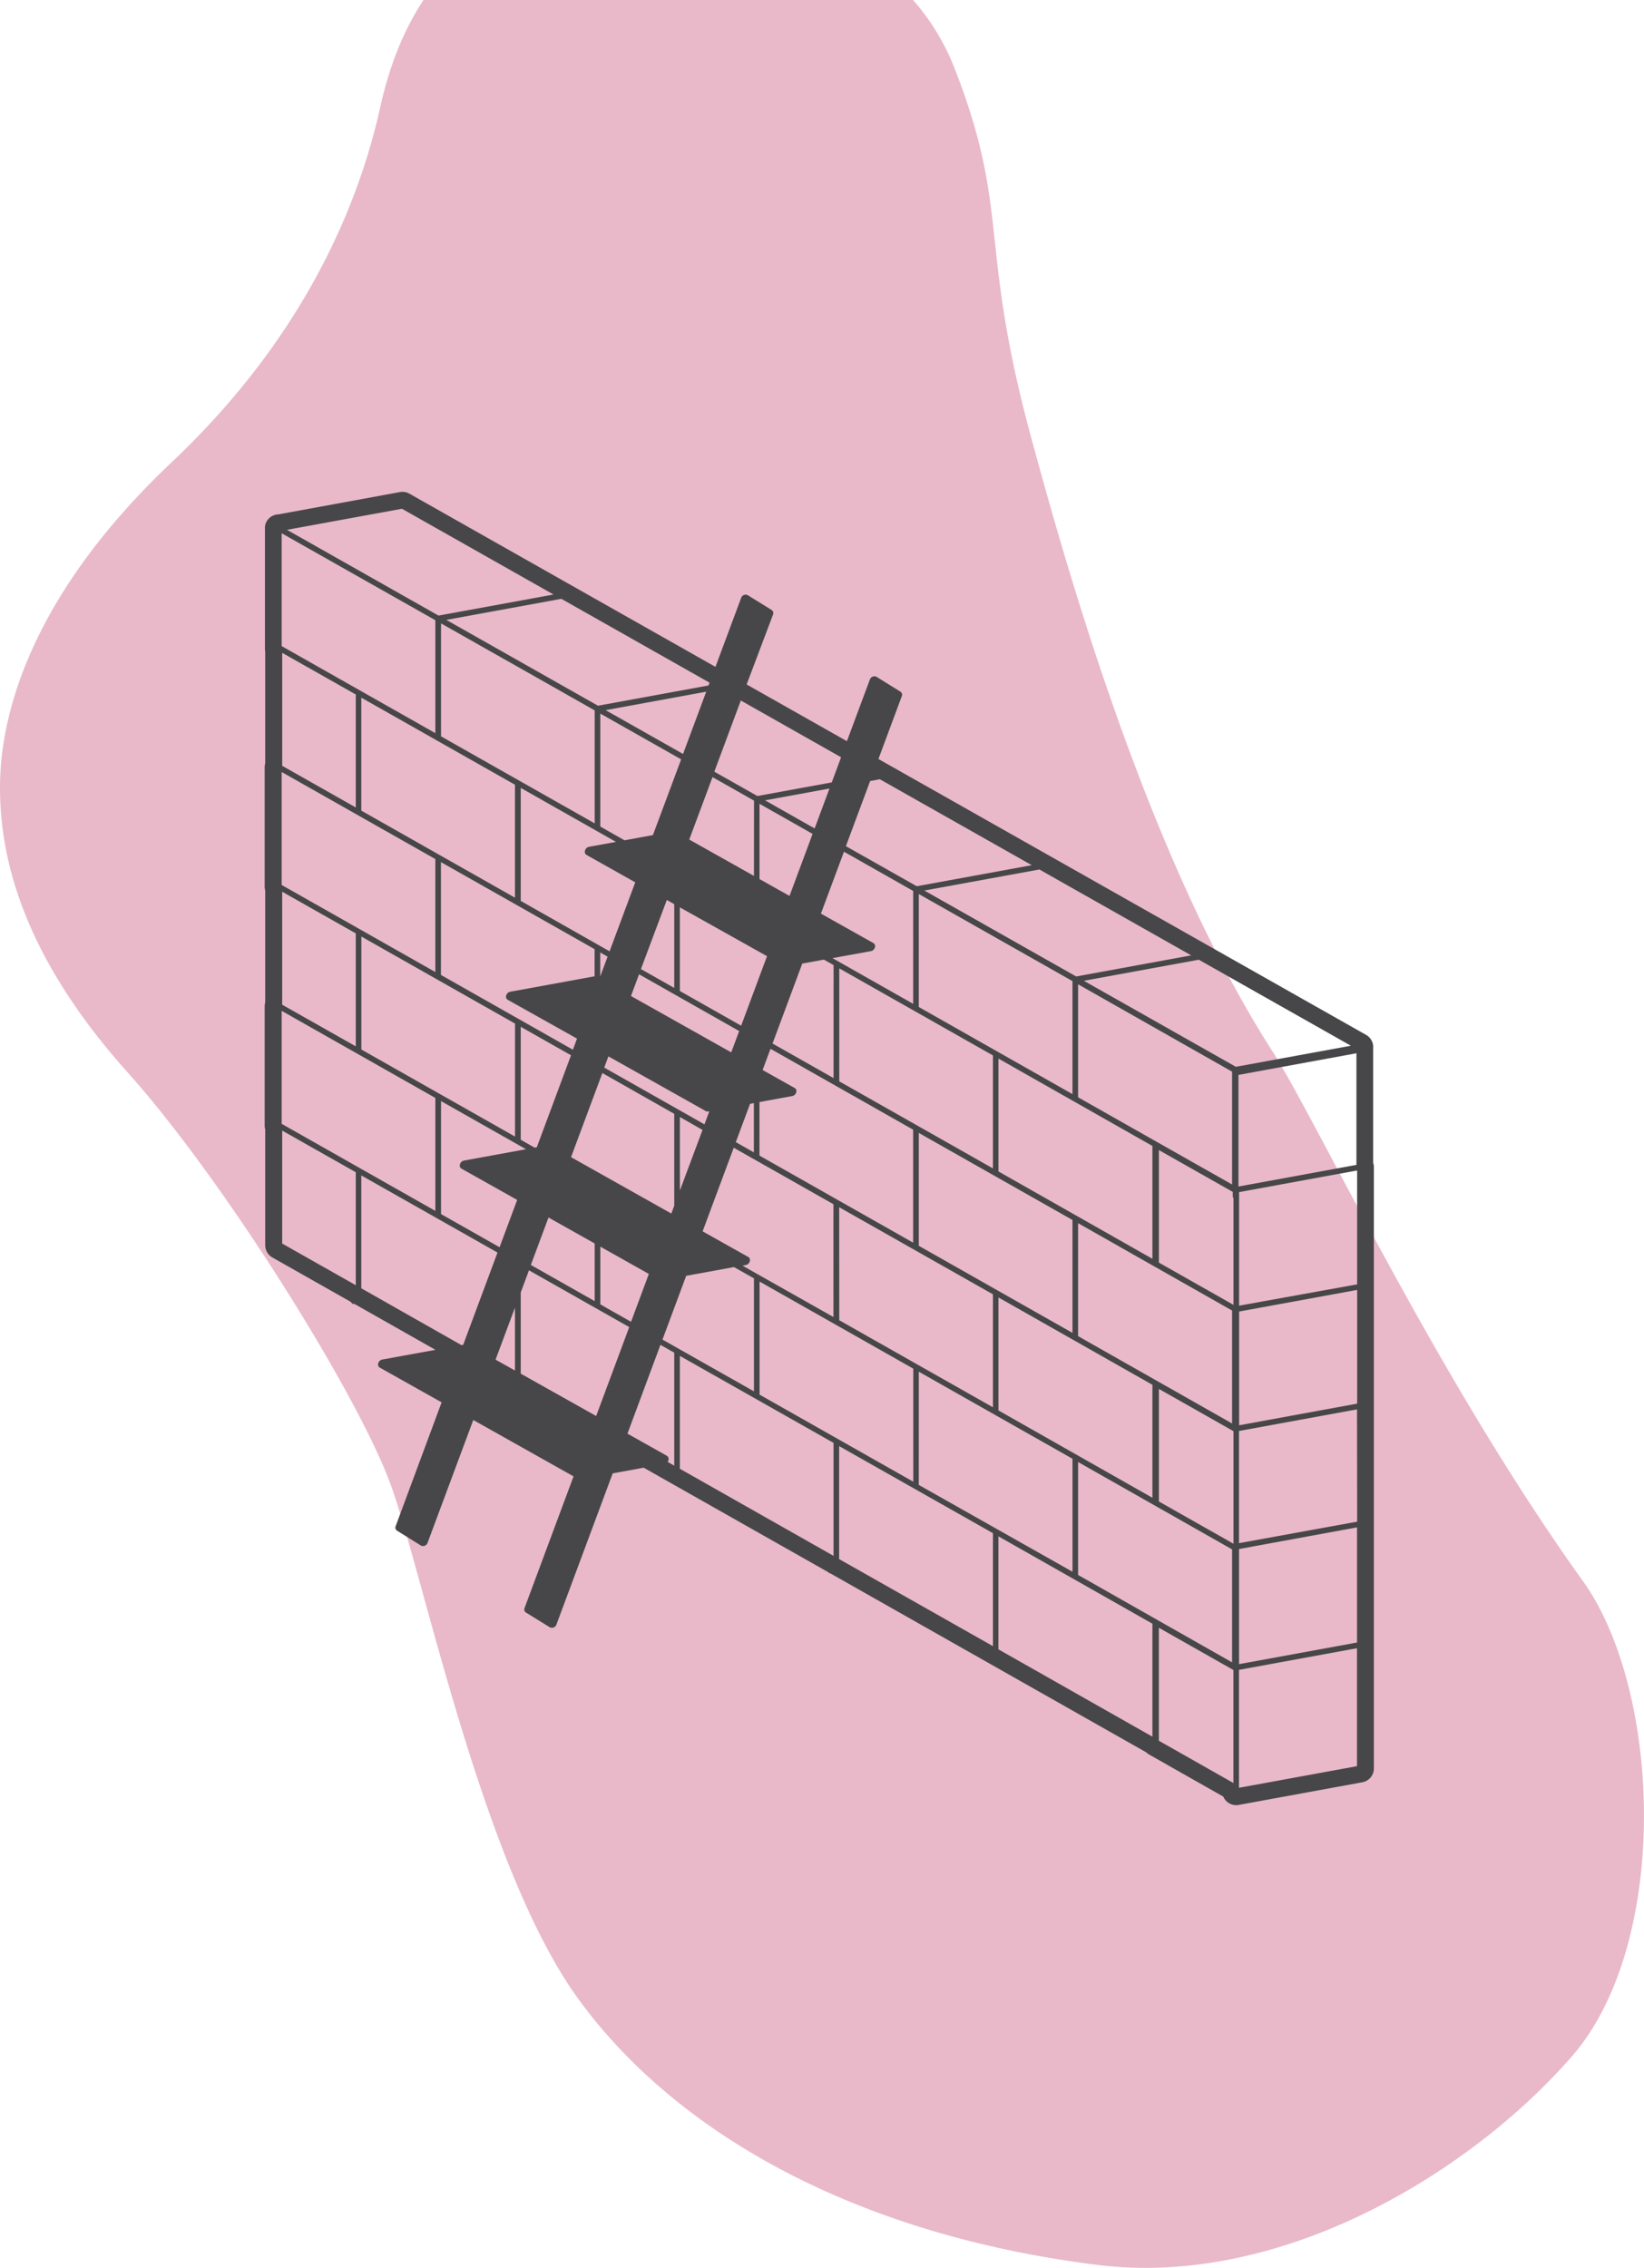 <svg xmlns="http://www.w3.org/2000/svg" viewBox="0 0 508.3 701"><defs><style>.cls-1{fill:#e9b9c9;}.cls-2{fill:#474749;}.cls-3{fill:none;stroke:#474749;stroke-linecap:round;stroke-linejoin:round;}</style></defs><title>Layer 2</title><g id="Layer_2" data-name="Layer 2"><g id="Layer_2-2" data-name="Layer 2"><path class="cls-1" d="M489.41,488.71c-45.78-63.86-82-141.85-96.08-163.89-37.89-59.12-62.69-146-74.59-189.89C302.35,74.46,312.52,65.42,295,20.77A71.24,71.24,0,0,0,282.31,0H130.93C124,10.54,120,22.1,117.55,33.21c-6.78,30.51-23.74,71.2-64.43,109.63S0,217.44,0,243.44s10.17,55.38,39.56,88.16,71.21,99.46,81.38,127.72,28.26,117.55,57.64,158.24,84.21,72.9,160.5,82.51C397,707.36,455.5,670.68,486,635.64S513.8,522.74,489.41,488.71Z"/><path class="cls-2" d="M424.56,359.41V324.53c0-.14,0-.28,0-.43a4.36,4.36,0,0,0-2.18-4.21L271.6,234.61l7.21-19.38a1.13,1.13,0,0,0-.39-1.42L271,209.2a1.48,1.48,0,0,0-2,.73c0,.06-.05.12-.07.17l-7.08,19-31-17.53L239,190a1.17,1.17,0,0,0-.39-1.43l-7.42-4.6a1.47,1.47,0,0,0-2,.73l-.06.17-7.92,21.26-94.64-53.54a4.36,4.36,0,0,0-2.92-.49L86.06,159a4.3,4.3,0,0,0-4.14,3.75,3.79,3.79,0,0,0,0,.58v36.92A4.39,4.39,0,0,0,82,201.4V236a4.26,4.26,0,0,0-.17,1.18v36.92a4.26,4.26,0,0,0,.17,1.18v34.55a4.39,4.39,0,0,0-.17,1.19v36.91a4.39,4.39,0,0,0,.17,1.19V384.9a4.36,4.36,0,0,0,2.2,3.78l24.14,13.67.69.68h.52l25.08,14.21-16.44,3c-1.25.23-1.78,1.93-.77,2.49l19.12,10.74L122.35,471.7a1.15,1.15,0,0,0,.39,1.43l7.41,4.61a1.48,1.48,0,0,0,2-.73,1.34,1.34,0,0,0,.07-.18l14.11-37.9,31,17.42L162.2,497a1.17,1.17,0,0,0,.39,1.43L170,503a1.48,1.48,0,0,0,2-.73l.06-.17,17.38-46.68,9.58-1.75L256.13,486l.25.25.46.15,97.53,55.24a4.37,4.37,0,0,0,.91.69l22.93,13a4.35,4.35,0,0,0,4.78,2.58l38.22-7a4.35,4.35,0,0,0,3.57-4.28V360.76A4.39,4.39,0,0,0,424.56,359.41Zm-5,186.52-36.49,6.68V516.16l36.49-6.69ZM124.28,157.26l46.87,26.51-35.56,6.51L88.73,163.77ZM308.7,509.82V474.89l47.61,27v34.92Zm-49.25-27.9V447L307,473.91v34.92ZM210.2,454V419.11L257.72,446v34.92Zm-98.49-55.78V363.33l42.11,23.84-10.61,28.51-.54.1Zm107.67-187.2-.32.86-34.17,6.26L138,191.61l35.56-6.51ZM319,267.43l-35.55,6.51-21.91-12.39,7.49-20.12,3-.56Zm49.3,27.88-35.56,6.52-46.94-26.56,35.56-6.51Zm49.37,27.93-35.56,6.51-47-26.59,35.55-6.51ZM159.22,404.19v19.44l-6-3.36ZM335.41,488l-2.08-1.17V451.92l47.61,27v34.92Zm-3.82-76-47.51-26.92V350.19l47.51,26.91Zm-73.87-78.76-18.86-10.68,9.19-24.71,6.68-1.23,3,1.7ZM186.82,330l1.29-3.47,30.11,16.91a1.12,1.12,0,0,0,.78.11l.32-.06-1.51,4.05-30.15-17.07Zm48,10.65,10.11-1.85c1.26-.23,1.79-1.93.78-2.49l-9.92-5.57,2.44-6.55,44.1,25v34.92l-47.51-26.91Zm-1.74.32v15.23l-5.58-3.16,4.41-11.85Zm4.07-45.41-8,21.49-18.95-10.73V280.47Zm-8.61,23.14-2.45,6.59-31-17.42,2.5-6.71ZM307,361.16l-47.51-26.91V299.33L307,326.24ZM187.86,295.7l-2.28,6.13v-7.42Zm20.61,48.59v28.38l-.91,2.44-31-17.43,9.68-26ZM210.21,368V345.27l7,4Zm49.25,5.16L307,400.08V435l-47.51-26.91Zm49.25,27.89,47.6,27v34.92l-47.6-27Zm47.6-11.95-47.6-27V327.22l47.6,27ZM208.47,279.49v25.89l-10.3-5.84,8-21.36ZM161,317.38l15.55,8.81-10.58,28.43-.67.12L161,352.3ZM234.48,394l-4.9-2.78,1-.19c1.25-.23,1.78-1.93.78-2.49l-14.12-7.93,9.62-25.84,30.83,17.46V407.1L234.49,394ZM181.3,264.24l15.11,8.49-7.94,21.32L161,278.47V243.54l29.45,16.69-8.33,1.52c-1.25.23-1.78,1.93-.77,2.49Zm-22.08,13.24-47.51-26.91V215.65l47.51,26.91Zm-22.89-11,47.51,26.91v8.41h-.14l-25.94,4.75c-1.26.23-1.79,1.93-.78,2.49l21.42,12-1.27,3.43-40.8-23.11ZM335.4,414.18,333.33,413V378.09l47.61,27V440Zm45.54-48.05L335.4,340.35l-2.07-1.18V304.25l47.61,27Zm-49.35-27.94-47.51-26.92V276.35l47.51,26.91Zm-49.25-27.9-24.95-14.13L269.26,294c1.26-.22,1.79-1.92.78-2.49l-16.22-9.11,7.12-19.13,21.4,12.12Zm-38.23-33.36-9.28-5.21V248.46l16.41,9.3Zm-11-6.18-20-11.24,7.19-19.3,12.83,7.27Zm-31.24-12.62-8.78,1.61-5.41-3.07-2.08-1.18V220.57l25,14.15Zm-90.14,31.36,47.51,26.91v34.92l-47.51-26.91Zm72.14,94.87v17.82L164.13,391l5.46-14.66Zm28.29,10,14.78-2.7,6.17,3.49v34.92l-28.28-16Zm22.69,1.78,47.52,26.91V458l-47.52-26.91ZM284.08,424l47.52,26.91v34.92L284.08,459ZM110,249.59,87.26,236.72V201.8L110,214.67Zm26.36,90.76,26.27,14.88-19.18,3.51c-1.25.23-1.78,1.93-.77,2.49l17.22,9.67-5.44,14.62-18.1-10.24Zm49.25,62.82V385.34l15,8.44-5.5,14.79-7.46-4.22Zm195.76,74-23.06-13.06V429.32l23.06,13.06Zm-23.06-86.9V355.49l22.84,12.93v1.34a.87.87,0,0,0,.22.57v33ZM134.6,265.54v34.92L87.09,273.55V238.63ZM110,323.43,87.25,310.56V275.64L110,288.51Zm73.87-103.84v34.92l-47.51-26.9V192.7l26.95,15.24Zm199.24,184V368.49l36.49-6.69V397ZM236.54,247.39l19.92-3.65-4.59,12.33Zm-49.29-27.88,31.1-5.7-7.16,19.24Zm-52.65-27.8v34.91L87.09,199.71V164.84Zm0,147.66v34.92L87.09,347.38V312.46ZM161,399.52l2.55-6.86,31,17.55-10.23,27.48L161,424.6Zm258.61,70.83L383.08,477V442.32l36.49-6.68Zm0-36.48-36.49,6.69V405.4l36.49-6.68Zm-.22-73.8-36.48,6.69v-34.5l36.48-6.69ZM257.17,241.84l-23,4.21-13.31-7.52,8.19-22,31,17.54ZM206.2,450,194,443.14,204.2,415.7l4.27,2.42v34.93l-2.07-1.18a1.23,1.23,0,0,0-.06-1.75l-.14-.12Zm152.1,53.15,23.05,13.06v34.92L358.3,538.07Zm61.27,4.56-36.48,6.68V478.81l36.48-6.69ZM87.25,349.47,110,362.34v34.92L87.25,384.39Z"/><line class="cls-3" x1="135.47" y1="191.19" x2="135.47" y2="191.19"/><line class="cls-3" x1="184.55" y1="219.11" x2="184.55" y2="219.11"/><line class="cls-3" x1="234.06" y1="246.96" x2="234.06" y2="246.96"/><line class="cls-3" x1="332.65" y1="302.73" x2="332.65" y2="302.73"/></g></g></svg>